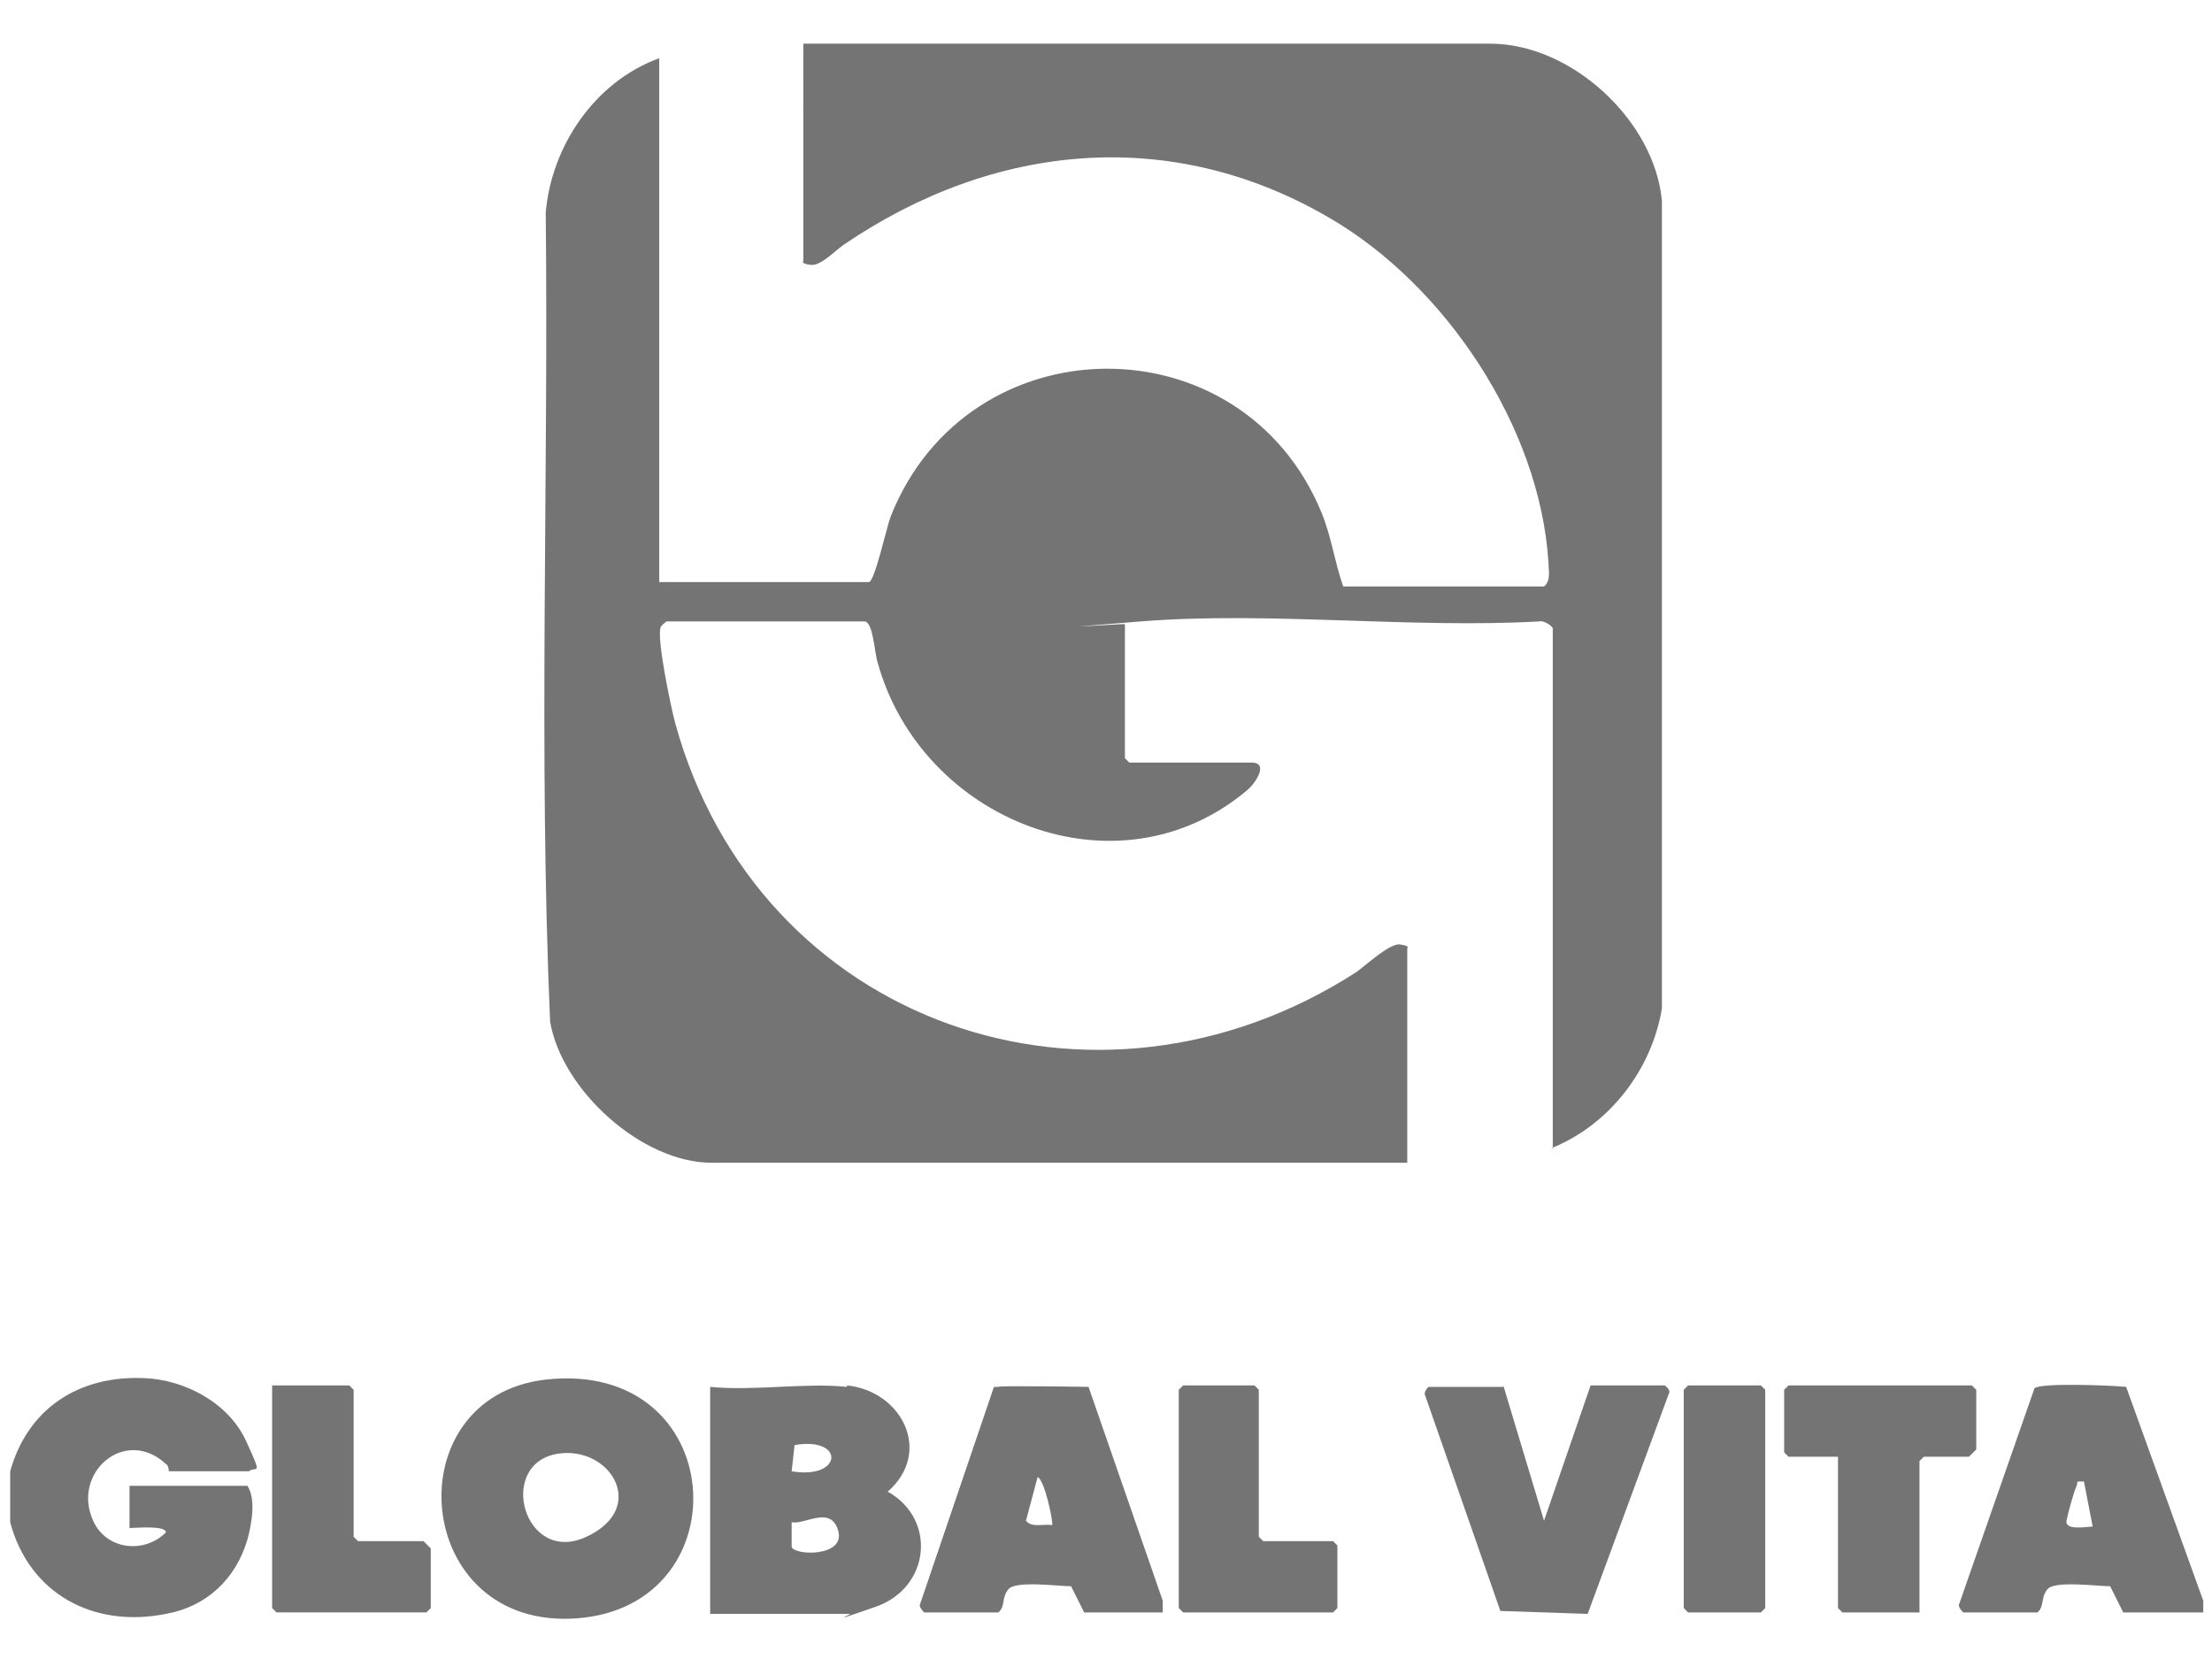 <?xml version="1.0" encoding="UTF-8"?>
<svg id="Camada_1" xmlns="http://www.w3.org/2000/svg" version="1.1" viewBox="0 0 152 114">
  <!-- Generator: Adobe Illustrator 29.0.1, SVG Export Plug-In . SVG Version: 2.1.0 Build 192)  -->
  <defs>
    <style>
      .st0 {
        fill: #747474;
      }
    </style>
  </defs>
  <path class="st0" d="M.7,101.1c1.2-4.3,4.7-6.6,9.2-6.4,2.8.1,5.8,1.7,7,4.3s.7,1.7.2,2.1h-5.5s0-.4-.2-.5c-2.8-2.6-6.5.6-5,3.9.9,2,3.5,2.3,5,.8,0-.5-2.1-.3-2.5-.3v-2.9h8.1c.6.9.3,2.6,0,3.7-.8,2.7-2.8,4.6-5.6,5.1-5,1-9.4-1.4-10.7-6.3v-3.5Z"/>
  <path class="st0" d="M106.7,78.9v-35.7c0-.2-.7-.6-.9-.5-8.9.5-18.6-.7-27.4,0s-.7.1-1.1.2v9.2l.3.3h8.4c1.2,0,.3,1.4-.3,1.9-8.9,7.5-22.4,2.1-25.4-8.8-.2-.6-.3-2.8-.9-2.8h-13.6s-.4.3-.4.4c-.3.7.7,5.5,1,6.6,5.7,20.7,28.8,28.7,46.8,17.1.7-.5,2.3-2,3-1.9s.5.2.5.3v14.7h-47.8c-4.8,0-10.3-5-11.1-9.7-.8-18.5-.1-37.1-.3-55.6.4-4.6,3.4-9,7.8-10.6v36h14.4c.4,0,1.2-3.7,1.5-4.5,5.3-13.4,24.1-13.6,29.6-.3.7,1.7.9,3.4,1.5,5.1h13.8c.5-.4.3-1.2.3-1.7-.6-9.3-7.1-19-15-23.6-10.9-6.4-23.1-5.2-33.4,1.8-.6.4-1.6,1.5-2.3,1.4s-.5-.2-.5-.3V3h47.2c5.6,0,11.3,5.3,11.8,10.8v55.5c-.7,4.2-3.6,8-7.6,9.6Z"/>
  <path class="st0" d="M37.5,94.8c12.6-1.4,13.6,15.5,2.2,16.4s-12.7-15.2-2.2-16.4ZM38.3,99.9c-4.2.7-2.3,7.7,2,5.7s1.6-6.3-2-5.7Z"/>
  <path class="st0" d="M58.2,95.2c3.8.4,5.9,4.6,2.8,7.3,3.4,1.9,2.9,6.6-.8,7.9s-1.6.5-1.8.5h-9.6v-15.6c3,.3,6.5-.3,9.4,0ZM54.4,101.1c3.5.6,3.7-2.4.2-1.8l-.2,1.8ZM54.4,104.6v1.7c.2.6,3.7.7,3.2-1.1s-2.3-.4-3.2-.6Z"/>
  <path class="st0" d="M79.7,110.8h-5.2l-.9-1.8c-.9,0-3.8-.4-4.3.2s-.2,1.2-.7,1.6h-5.1c0,0-.3-.3-.3-.5l5.1-15h.3c0-.1,6.2,0,6.2,0l5.1,14.7v.8ZM72.3,104.8c.1-.1-.5-3.1-1-3.3l-.8,3c.4.5,1.2.2,1.8.3Z"/>
  <path class="st0" d="M151.1,110.8h-5.2l-.9-1.8c-.9,0-3.8-.4-4.3.2s-.2,1.2-.7,1.6h-5.1c0,0-.3-.3-.3-.5l5.2-14.9c.4-.4,5.3-.2,6.3-.1l5.3,14.7v.8ZM143.1,101.8c-.5,0-.3,0-.4.3-.2.4-.6,1.9-.7,2.4-.1.7,1.4.4,1.8.4l-.6-3.1Z"/>
  <path class="st0" d="M103.3,95.2l2.8,9.3,3.2-9.3h5.1c0,0,.4.3.3.5l-5.6,15.2-6-.2-5.2-14.9c0-.2.2-.5.3-.5h5.1Z"/>
  <path class="st0" d="M131.8,110.8h-5.2l-.3-.3v-10.4h-3.4l-.3-.3v-4.3l.3-.3h12.6l.3.3v4.1s-.5.5-.5.5h-3.1l-.3.3v10.4Z"/>
  <polygon class="st0" points="81.3 95.2 86.2 95.2 86.5 95.5 86.5 105.6 86.8 105.9 91.6 105.9 91.9 106.2 91.9 110.5 91.6 110.8 81.3 110.8 81 110.5 81 95.5 81.3 95.2"/>
  <path class="st0" d="M18.8,95.2h5.2l.3.3v10.1l.3.3h4.5s.5.5.5.5v4.1l-.3.3h-10.3l-.3-.3v-15.3Z"/>
  <polygon class="st0" points="116 95.2 121 95.2 121.3 95.5 121.3 110.5 121 110.8 116 110.8 115.7 110.5 115.7 95.5 116 95.2"/>
</svg>